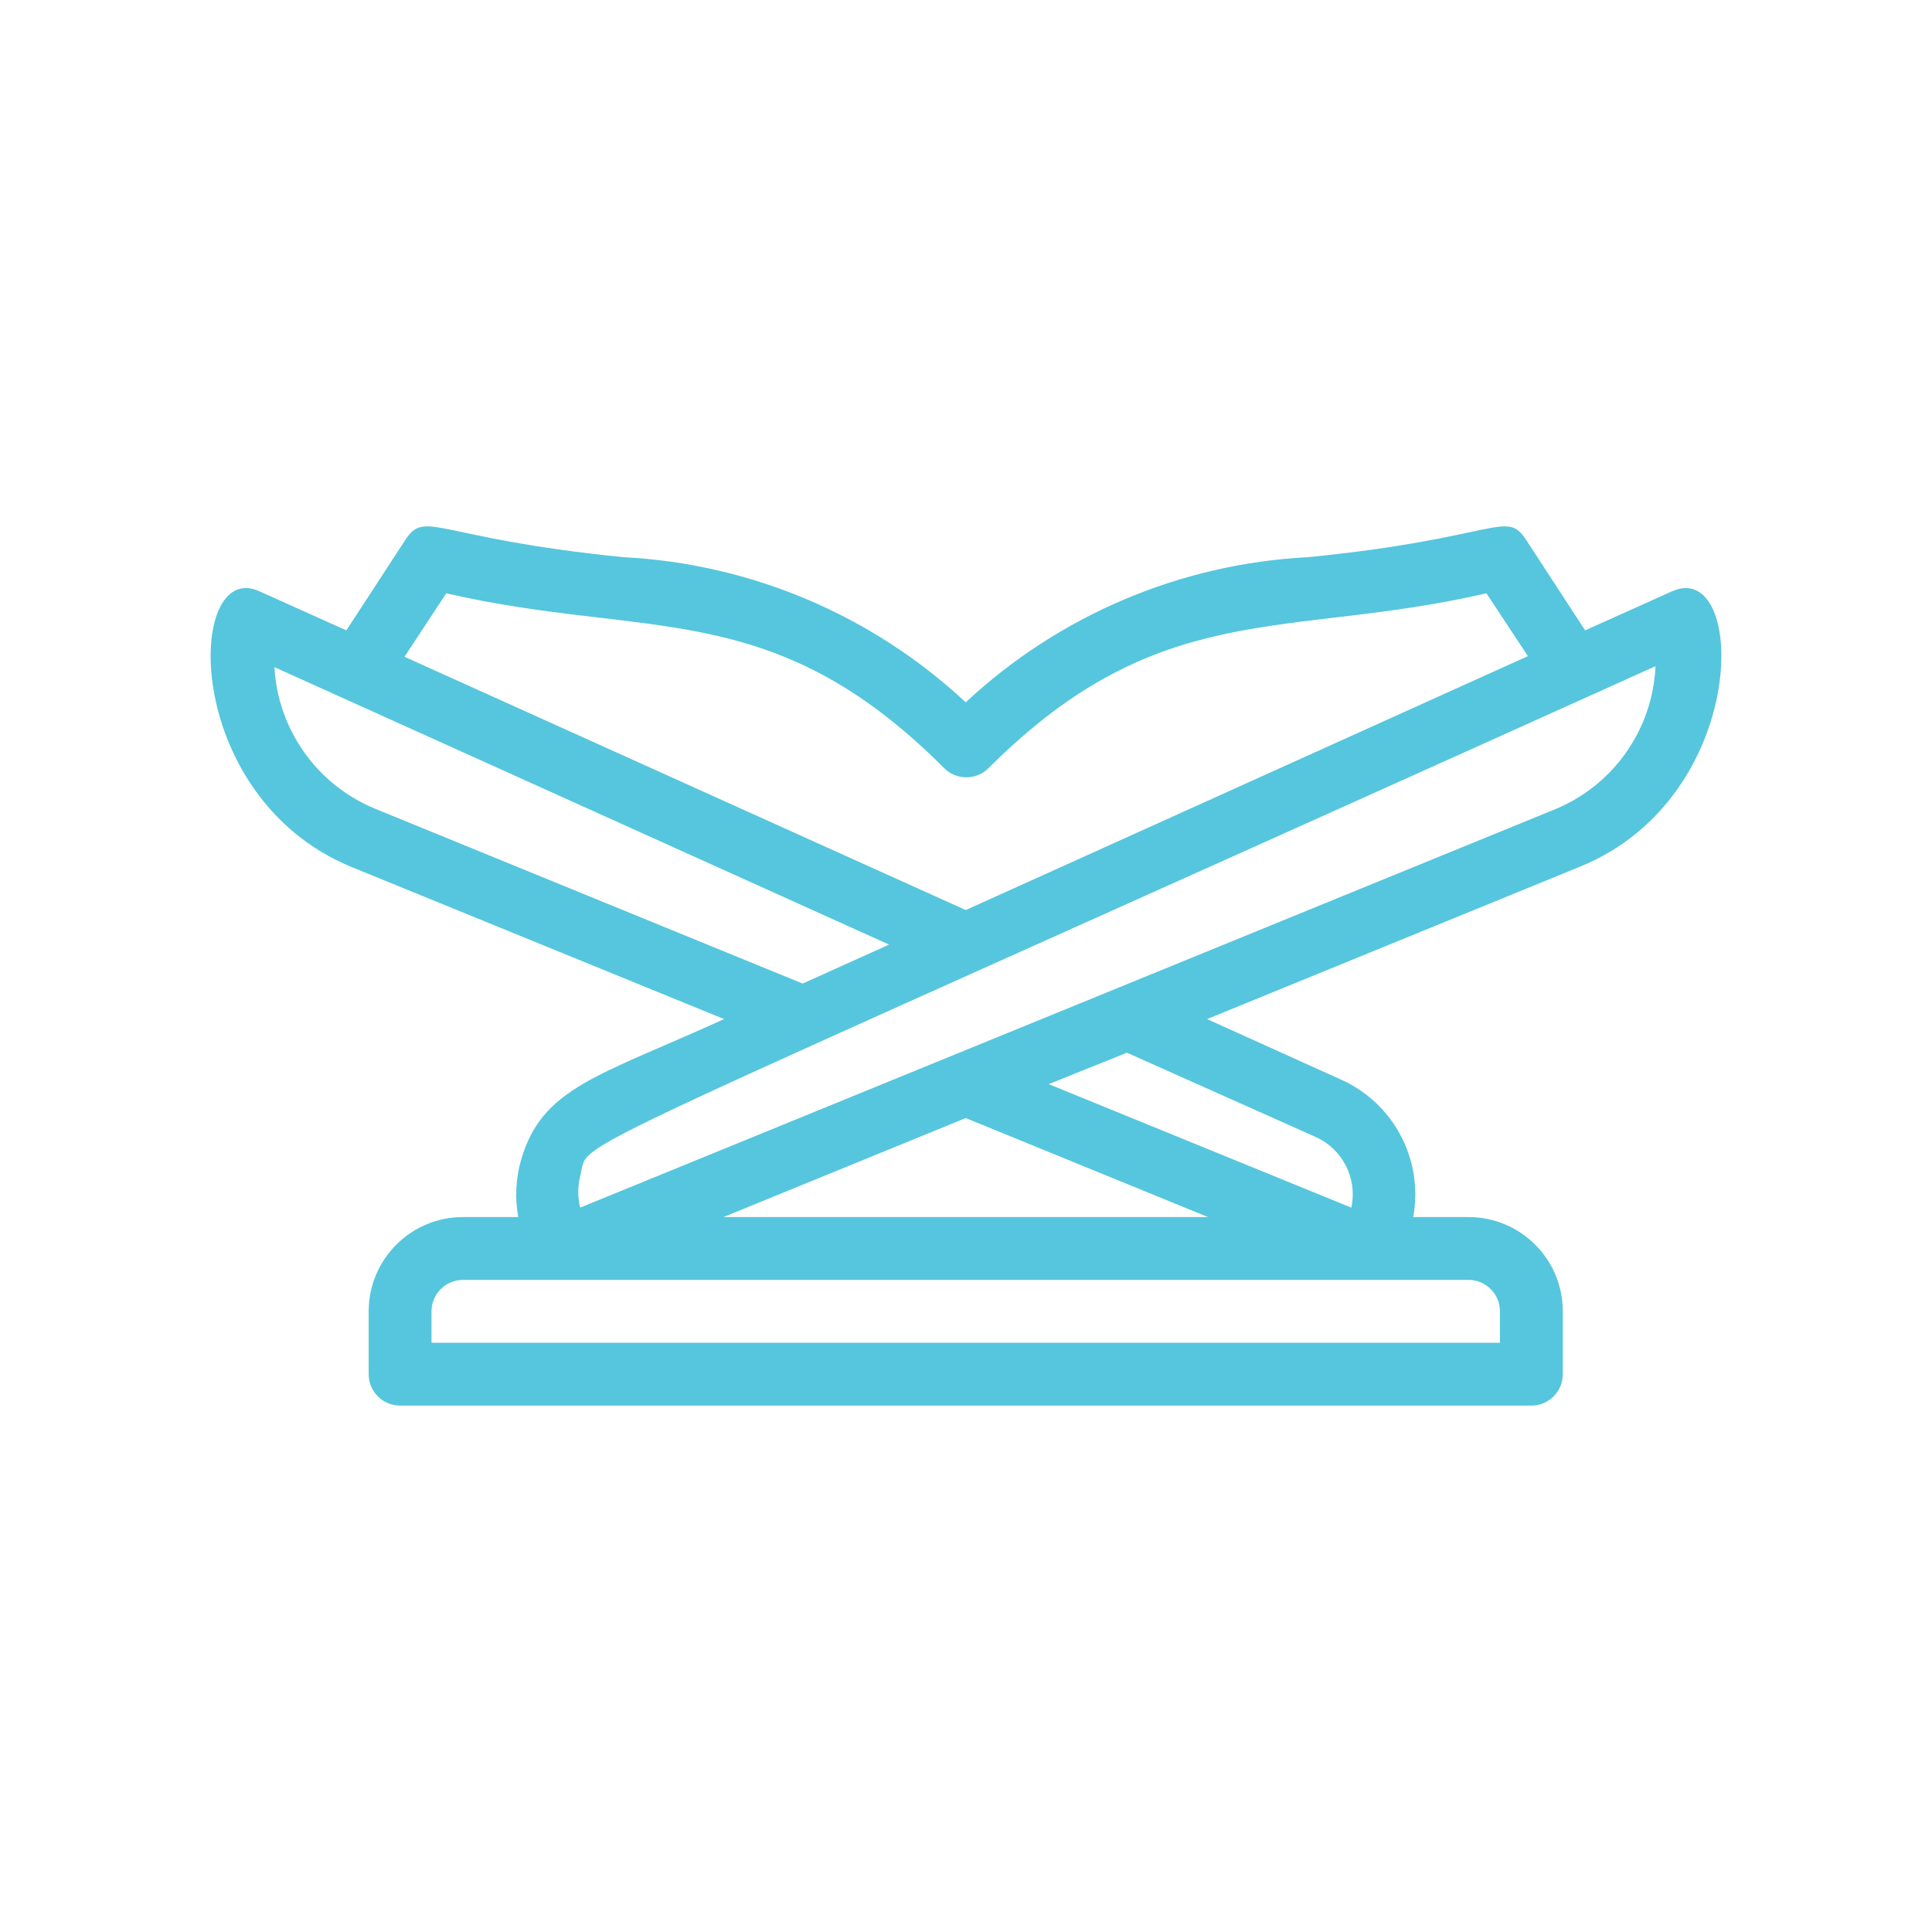 <?xml version="1.0" encoding="utf-8"?>
<!-- Generator: Adobe Illustrator 16.0.3, SVG Export Plug-In . SVG Version: 6.00 Build 0)  -->
<!DOCTYPE svg PUBLIC "-//W3C//DTD SVG 1.1//EN" "http://www.w3.org/Graphics/SVG/1.1/DTD/svg11.dtd">
<svg version="1.1" id="Layer_1" xmlns="http://www.w3.org/2000/svg" xmlns:xlink="http://www.w3.org/1999/xlink" x="0px" y="0px"
	 width="512px" height="512px" viewBox="0 0 512 512" enable-background="new 0 0 512 512" xml:space="preserve">
<g id="Open_Quran">
	<path fill="#55C6DD" d="M443.053,156.728l-22.982,10.326l-15.576-23.899c-5.41-8.329-7.328-0.502-57.793,4.497
		c-33.844,1.735-65.99,15.357-90.772,38.473c-24.783-23.115-56.93-36.737-90.774-38.473c-49.966-4.999-52.381-12.826-57.794-4.497
		l-15.572,23.899l-22.985-10.326c-19.569-9.076-21.067,54.131,24.151,72.951l98.934,40.39
		c-33.312,15.156-48.217,18.071-53.796,37.307c-1.415,4.928-1.672,10.116-0.751,15.157h-14.657
		c-13.798,0-24.982,11.187-24.982,24.984v16.655c0,4.6,3.728,8.328,8.328,8.328h299.8c4.596,0,8.324-3.729,8.324-8.328v-16.655
		c0-13.798-11.184-24.984-24.982-24.984h-14.656c2.789-15.144-5.164-30.223-19.236-36.476l-35.393-15.988l99.018-40.472
		C464.123,211.026,462.955,147.651,443.053,156.728z M118.271,157.227c53.297,12.326,86.277,0.582,131.911,46.303
		c3.239,3.265,8.513,3.288,11.777,0.049c0.016-0.018,0.033-0.032,0.051-0.049c45.553-45.553,79.029-34.062,131.91-46.303
		l10.992,16.655l-148.983,67.29l-148.733-67.12L118.271,157.227z M99.285,214.273c-15.311-6.364-25.633-20.924-26.566-37.476
		l162.891,73.53l-22.902,10.33L99.285,214.273z M389.172,339.188c4.602,0,8.328,3.729,8.328,8.329v8.327H114.356v-8.327
		c0-4.601,3.731-8.329,8.328-8.329H389.172z M191.721,322.532l64.208-26.232l64.206,26.232H191.721z M348.449,301.213
		c7.305,3.161,11.35,11.045,9.662,18.821l-80.197-32.727l20.736-8.329L348.449,301.213z M412.572,214.273L153.748,320.034
		c-0.664-2.735-0.664-5.592,0-8.329c3.079-10.658-17.154,1.167,284.975-135.158C437.996,193.108,427.826,207.777,412.572,214.273z"
		/>
</g>
</svg>
